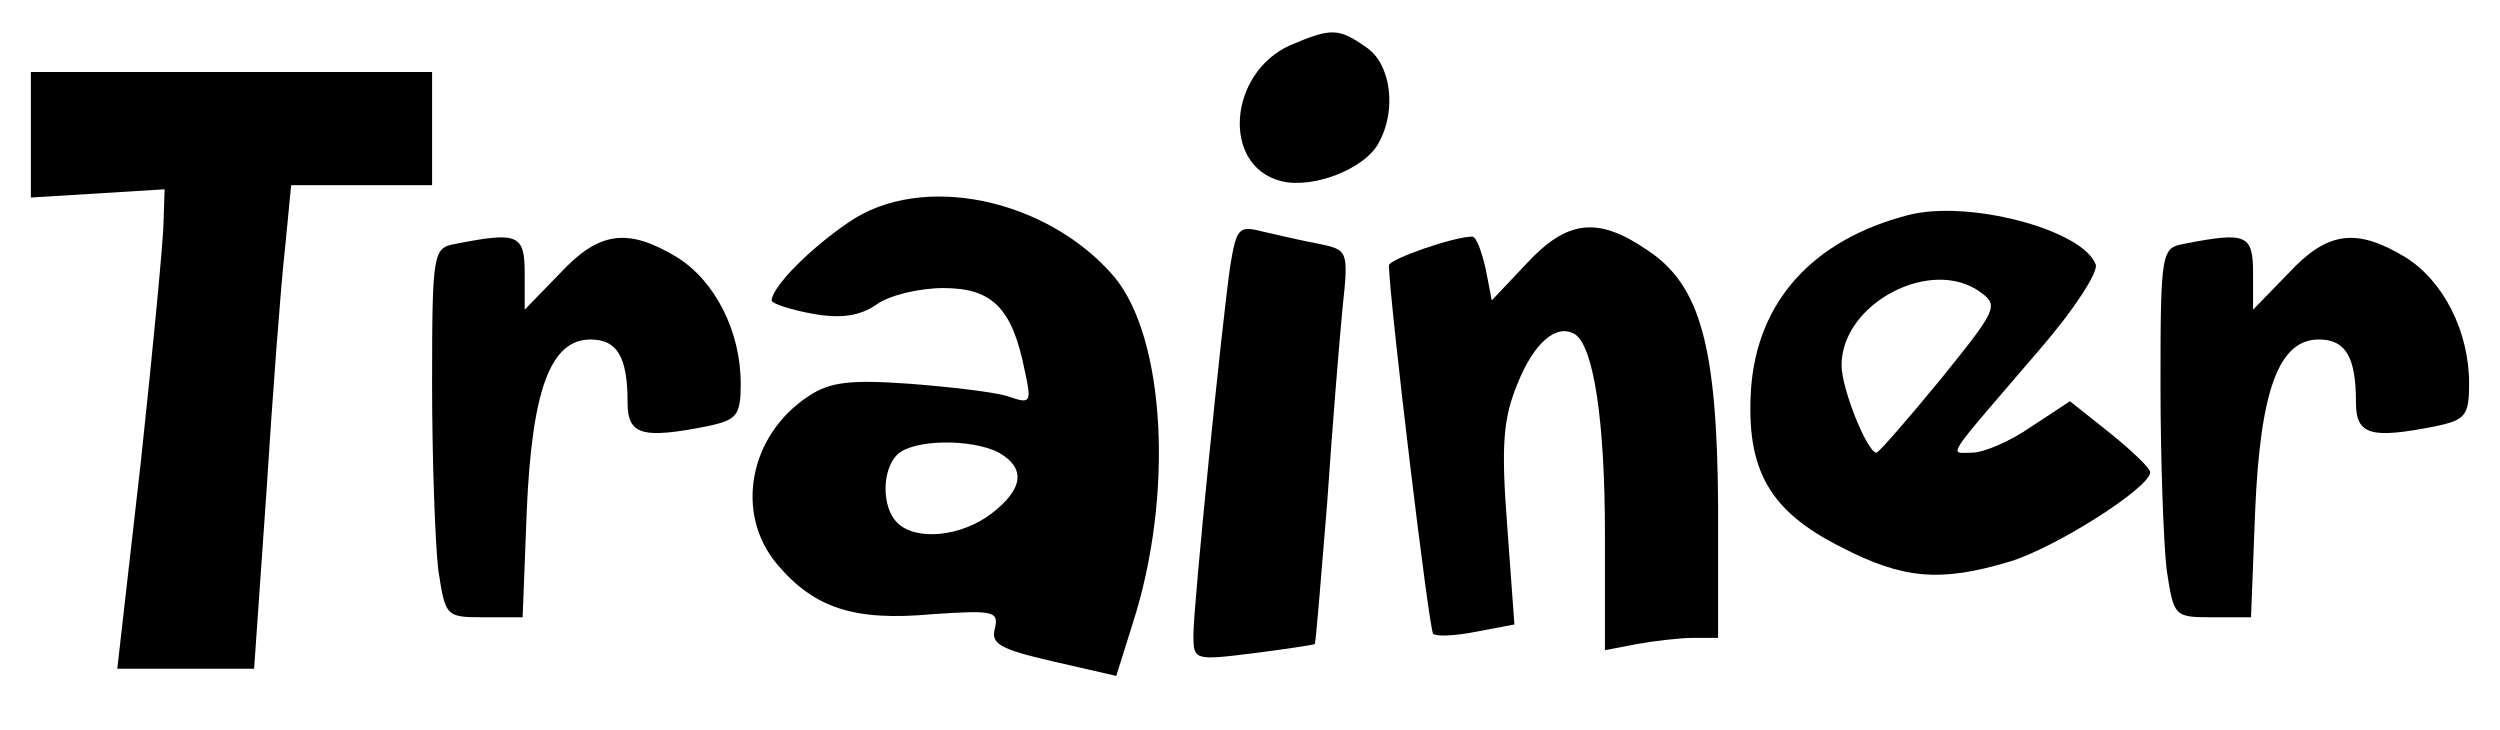 <?xml version="1.0" standalone="no"?>
<!DOCTYPE svg PUBLIC "-//W3C//DTD SVG 20010904//EN"
 "http://www.w3.org/TR/2001/REC-SVG-20010904/DTD/svg10.dtd">
<svg version="1.0" xmlns="http://www.w3.org/2000/svg"
 width="243pt" height="71pt" viewBox="0 0 243 71"
 preserveAspectRatio="xMidYMid meet">

<g transform="translate(0,71) scale(0.1,-0.1)"
fill="#000000" stroke="none">
<path d="M1254 666 c-60 -27 -67 -117 -9 -132 31 -8 82 12 95 37 18 32 12 77
-12 93 -27 19 -34 19 -74 2z"/>
<path d="M30 579 l0 -61 65 4 65 4 -1 -31 c0 -16 -10 -121 -22 -233 l-23 -202
67 0 66 0 12 172 c6 95 14 201 18 236 l6 62 68 0 69 0 0 55 0 55 -195 0 -195
0 0 -61z"/>
<path d="M825 494 c-37 -25 -74 -62 -75 -76 0 -3 18 -9 40 -13 28 -5 46 -2 62
9 12 9 42 16 65 16 48 0 67 -20 79 -80 7 -32 6 -33 -17 -25 -13 4 -56 9 -95
12 -57 4 -77 2 -98 -12 -58 -38 -72 -114 -31 -163 36 -43 75 -56 151 -49 60 4
65 3 61 -14 -4 -15 5 -20 57 -32 l61 -14 16 51 c40 124 32 277 -18 337 -65 76
-187 102 -258 53z m146 -224 c26 -15 24 -35 -7 -59 -30 -23 -74 -27 -92 -9
-15 15 -15 51 0 66 15 15 72 16 99 2z"/>
<path d="M1855 501 c-93 -24 -147 -84 -153 -169 -5 -79 18 -119 88 -154 60
-31 96 -34 163 -14 44 13 137 72 137 87 0 4 -18 21 -39 38 l-39 31 -38 -25
c-20 -14 -46 -25 -57 -25 -23 0 -29 -10 67 102 32 37 56 74 53 81 -13 34 -124
63 -182 48z m70 -75 c18 -13 16 -17 -39 -85 -32 -39 -60 -71 -62 -71 -9 0 -34
62 -34 85 0 60 87 106 135 71z"/>
<path d="M1196 453 c-8 -54 -36 -331 -36 -360 0 -25 1 -25 58 -18 31 4 58 8
60 9 1 2 6 63 12 137 5 74 12 159 15 190 6 56 5 56 -23 62 -17 3 -41 9 -55 12
-23 6 -25 3 -31 -32z"/>
<path d="M1484 454 l-34 -36 -6 31 c-4 17 -9 31 -13 31 -18 0 -81 -22 -81 -28
1 -38 39 -354 43 -358 3 -3 22 -2 42 2 l37 7 -7 96 c-6 78 -4 104 10 138 16
40 38 59 56 48 18 -12 29 -84 29 -194 l0 -113 31 6 c17 3 42 6 55 6 l24 0 0
128 c-1 155 -17 215 -69 249 -48 33 -78 29 -117 -13z"/>
<path d="M443 473 c-22 -4 -23 -7 -23 -137 0 -73 3 -154 6 -180 7 -45 7 -46
44 -46 l38 0 4 103 c5 118 23 167 62 167 26 0 36 -17 36 -61 0 -32 14 -36 79
-23 27 6 31 10 31 41 0 51 -25 100 -62 123 -48 29 -76 25 -114 -16 l-34 -35 0
35 c0 38 -6 41 -67 29z"/>
<path d="M2123 473 c-22 -4 -23 -7 -23 -137 0 -73 3 -154 6 -180 7 -45 7 -46
44 -46 l38 0 4 103 c5 118 23 167 62 167 26 0 36 -17 36 -61 0 -32 14 -36 79
-23 27 6 31 10 31 41 0 51 -25 100 -62 123 -48 29 -76 25 -114 -16 l-34 -35 0
35 c0 38 -6 41 -67 29z"/>
</g>
</svg>
